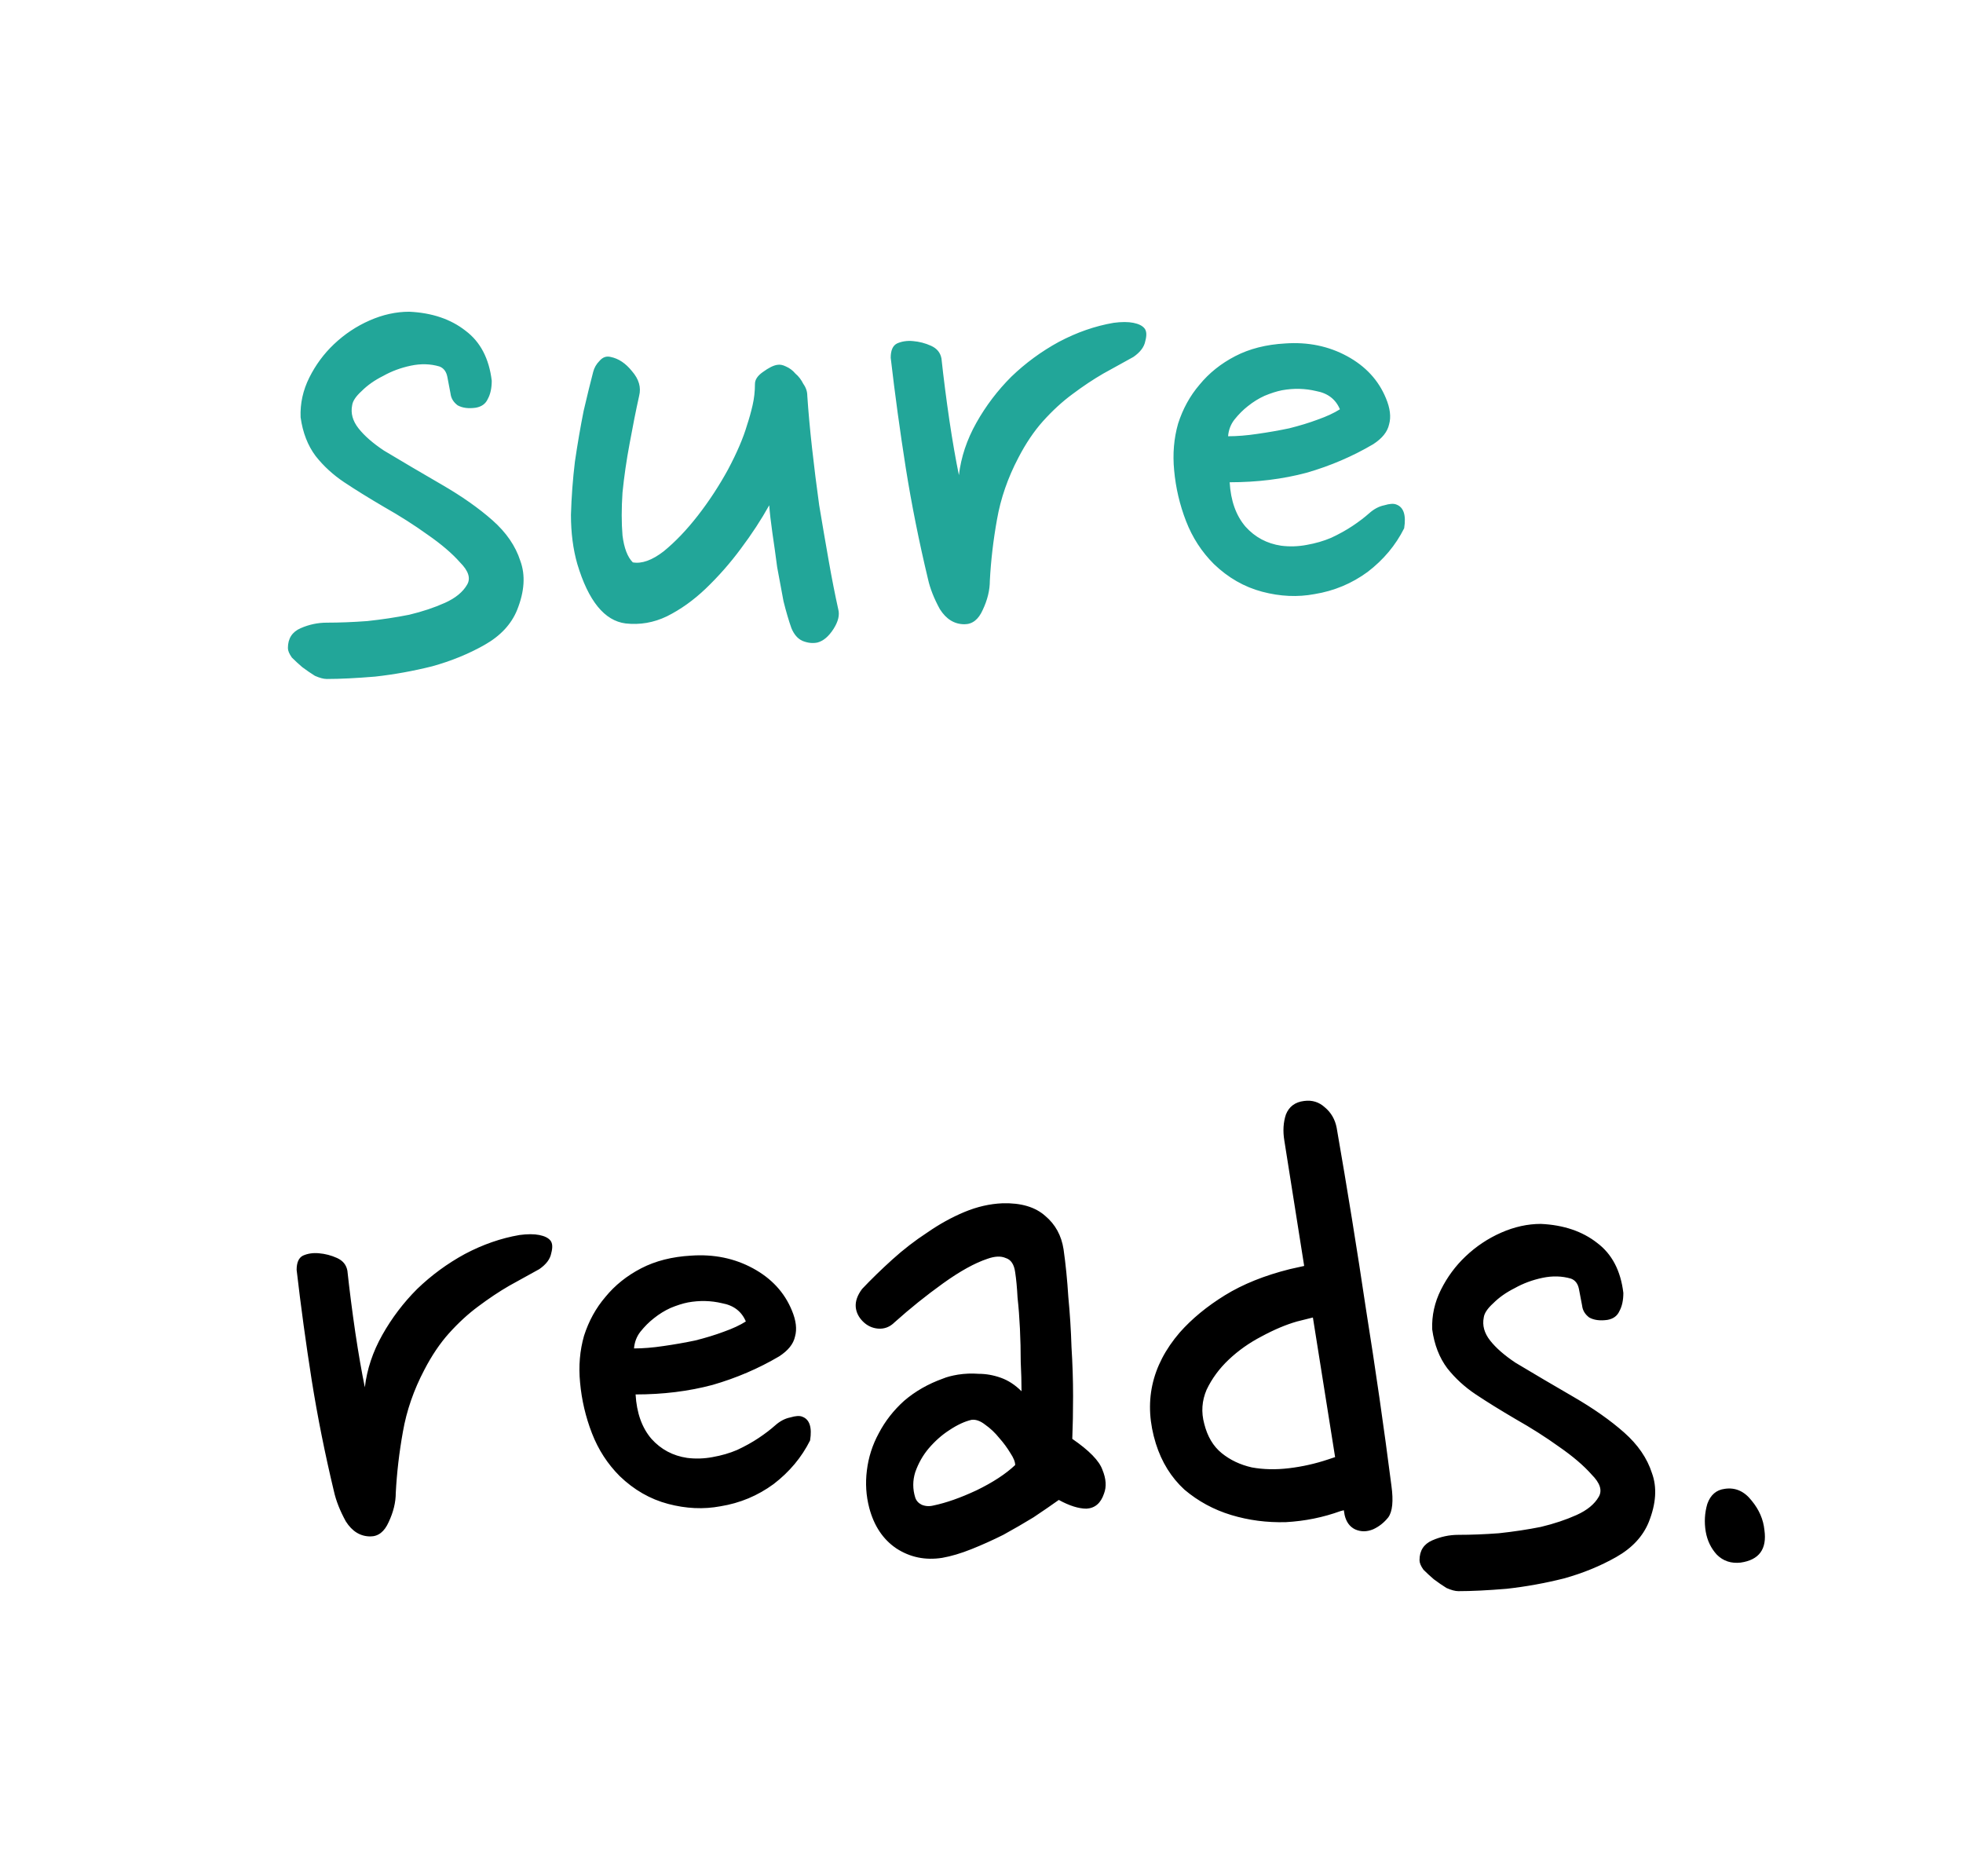 <svg width="495" height="473" viewBox="0 0 495 473" fill="none" xmlns="http://www.w3.org/2000/svg">
<g clip-path="url(#clip0_4_3)">
<path d="M113.6 99.2C113.333 97.733 113.067 96.333 112.8 95C112.533 93.667 111.867 92.8 110.8 92.4C108.533 91.733 106.133 91.667 103.6 92.2C101.067 92.733 98.733 93.6 96.6 94.8C94.467 95.867 92.667 97.133 91.2 98.6C89.733 99.933 88.933 101.133 88.8 102.2C88.4 104.2 88.933 106.133 90.4 108C91.867 109.867 94 111.733 96.8 113.6C101.467 116.4 106.333 119.267 111.4 122.2C116.467 125.133 120.733 128.133 124.2 131.2C127.667 134.267 130 137.667 131.2 141.4C132.533 145 132.267 149.133 130.4 153.8C128.933 157.4 126.2 160.333 122.2 162.6C118.2 164.867 113.8 166.667 109 168C104.2 169.2 99.4 170.067 94.6 170.6C89.8 171 85.733 171.2 82.4 171.2C81.6 171.2 80.6 170.933 79.4 170.4C78.333 169.733 77.267 169 76.2 168.2C75.267 167.4 74.4 166.6 73.6 165.8C72.933 164.867 72.6 164.067 72.6 163.4C72.6 161 73.667 159.333 75.8 158.4C77.933 157.467 80.133 157 82.4 157C85.6 157 89 156.867 92.6 156.6C96.333 156.2 99.867 155.667 103.2 155C106.533 154.2 109.533 153.2 112.2 152C114.867 150.8 116.733 149.267 117.8 147.4C118.733 145.8 118.133 143.933 116 141.8C114 139.533 111.267 137.2 107.8 134.8C104.467 132.4 100.8 130.067 96.8 127.8C92.933 125.533 89.6 123.467 86.8 121.6C84 119.733 81.6 117.533 79.6 115C77.6 112.333 76.333 109.067 75.8 105.2C75.667 101.733 76.4 98.4 78 95.2C79.6 92 81.667 89.2 84.2 86.8C86.867 84.267 89.867 82.267 93.2 80.8C96.533 79.333 99.867 78.6 103.2 78.6C108.933 78.867 113.667 80.467 117.4 83.4C121.133 86.2 123.333 90.4 124 96C124 97.867 123.667 99.4 123 100.6C122.467 101.8 121.467 102.533 120 102.8C118.133 103.067 116.6 102.867 115.4 102.2C114.333 101.4 113.733 100.4 113.6 99.2ZM161.173 99.8C160.373 103.4 159.573 107.4 158.773 111.8C157.973 116.067 157.373 120.2 156.973 124.2C156.707 128.2 156.707 131.8 156.973 135C157.373 138.2 158.24 140.467 159.573 141.8C161.84 142.2 164.44 141.267 167.373 139C170.307 136.6 173.173 133.6 175.973 130C178.773 126.4 181.307 122.533 183.573 118.4C185.84 114.133 187.44 110.4 188.373 107.2C188.907 105.6 189.373 103.933 189.773 102.2C190.173 100.467 190.373 98.667 190.373 96.8C190.373 95.733 191.04 94.733 192.373 93.8C193.84 92.733 195.04 92.133 195.973 92C196.64 91.867 197.373 92 198.173 92.4C199.107 92.8 199.907 93.4 200.573 94.2C201.373 94.867 202.04 95.733 202.573 96.8C203.24 97.733 203.573 98.733 203.573 99.8C203.84 103.8 204.24 108.2 204.773 113C205.307 117.8 205.907 122.6 206.573 127.4C207.373 132.2 208.173 136.867 208.973 141.4C209.773 145.933 210.573 150 211.373 153.6C211.773 155.067 211.373 156.733 210.173 158.6C208.973 160.467 207.64 161.6 206.173 162C204.973 162.267 203.707 162.133 202.373 161.6C201.173 161.067 200.24 160 199.573 158.4C198.907 156.533 198.24 154.267 197.573 151.6C197.04 148.8 196.507 145.933 195.973 143C195.573 139.933 195.173 137.067 194.773 134.4C194.373 131.6 194.107 129.267 193.973 127.4C191.973 131 189.573 134.667 186.773 138.4C184.107 142 181.173 145.333 177.973 148.4C174.907 151.333 171.64 153.667 168.173 155.4C164.84 157 161.373 157.6 157.773 157.2C152.44 156.533 148.373 151.533 145.573 142.2C144.507 138.467 143.973 134.333 143.973 129.8C144.107 125.267 144.44 120.8 144.973 116.4C145.64 111.867 146.373 107.6 147.173 103.6C148.107 99.6 148.907 96.333 149.573 93.8C149.84 92.733 150.373 91.8 151.173 91C151.973 90.067 152.907 89.733 153.973 90C155.973 90.4 157.773 91.6 159.373 93.6C161.107 95.6 161.707 97.667 161.173 99.8ZM285.805 90C283.405 91.333 280.871 92.733 278.205 94.2C275.671 95.667 273.071 97.4 270.405 99.4C267.871 101.267 265.405 103.533 263.005 106.2C260.738 108.733 258.671 111.8 256.805 115.4C254.138 120.467 252.338 125.667 251.405 131C250.471 136.2 249.871 141.333 249.605 146.4C249.605 148.8 249.005 151.267 247.805 153.8C246.738 156.2 245.205 157.4 243.205 157.4C240.671 157.4 238.605 156.133 237.005 153.6C235.538 150.933 234.538 148.4 234.005 146C231.738 136.533 229.871 127.2 228.405 118C226.938 108.667 225.671 99.4 224.605 90.2C224.605 88.333 225.138 87.133 226.205 86.6C227.405 86.067 228.738 85.867 230.205 86C231.805 86.133 233.338 86.533 234.805 87.2C236.271 87.867 237.138 88.933 237.405 90.4C237.938 95.333 238.605 100.533 239.405 106C240.205 111.333 241.005 115.933 241.805 119.8C242.338 115.267 243.805 110.867 246.205 106.6C248.605 102.333 251.538 98.467 255.005 95C258.605 91.533 262.605 88.6 267.005 86.2C271.538 83.8 276.138 82.2 280.805 81.4C282.805 81.133 284.471 81.133 285.805 81.4C287.138 81.667 288.071 82.133 288.605 82.8C289.138 83.467 289.205 84.533 288.805 86C288.538 87.467 287.538 88.8 285.805 90ZM346.28 112C341.08 115.067 335.48 117.467 329.48 119.2C323.48 120.8 317.013 121.6 310.08 121.6C310.346 126.267 311.68 130 314.08 132.8C316.48 135.467 319.48 137.067 323.08 137.6C325.213 137.867 327.346 137.8 329.48 137.4C331.746 137 333.813 136.4 335.68 135.6C337.68 134.667 339.48 133.667 341.08 132.6C342.68 131.533 344.08 130.467 345.28 129.4C346.48 128.333 347.746 127.667 349.08 127.4C350.413 127 351.413 126.933 352.08 127.2C353.946 127.867 354.613 129.867 354.08 133.2C351.946 137.467 348.88 141.133 344.88 144.2C340.88 147.133 336.413 149 331.48 149.8C327.213 150.6 322.813 150.4 318.28 149.2C313.746 148 309.68 145.667 306.08 142.2C303.013 139.133 300.68 135.533 299.08 131.4C297.48 127.267 296.48 123 296.08 118.6C295.68 114.467 296.013 110.533 297.08 106.8C298.28 103.067 300.08 99.8 302.48 97C304.88 94.067 307.88 91.667 311.48 89.8C315.08 87.933 319.28 86.867 324.08 86.6C329.813 86.2 335.013 87.267 339.68 89.8C344.346 92.333 347.613 95.867 349.48 100.4C350.546 102.933 350.813 105.133 350.28 107C349.88 108.867 348.546 110.533 346.28 112ZM323.28 98.4C321.946 98.667 320.48 99.133 318.88 99.8C317.413 100.467 316.013 101.333 314.68 102.4C313.48 103.333 312.346 104.467 311.28 105.8C310.346 107 309.813 108.4 309.68 110C311.946 110 314.413 109.8 317.08 109.4C319.88 109 322.546 108.533 325.08 108C327.746 107.333 330.146 106.6 332.28 105.8C334.546 105 336.413 104.133 337.88 103.2C336.813 100.667 334.813 99.133 331.88 98.6C329.08 97.933 326.213 97.867 323.28 98.4Z" fill="#22A699"/>
<path d="M136 320C133.6 321.333 131.067 322.733 128.4 324.2C125.867 325.667 123.267 327.4 120.6 329.4C118.067 331.267 115.6 333.533 113.2 336.2C110.933 338.733 108.867 341.8 107 345.4C104.333 350.467 102.533 355.667 101.6 361C100.667 366.2 100.067 371.333 99.8 376.4C99.8 378.8 99.2 381.267 98 383.8C96.933 386.2 95.4 387.4 93.4 387.4C90.867 387.4 88.8 386.133 87.2 383.6C85.733 380.933 84.733 378.4 84.2 376C81.933 366.533 80.067 357.2 78.6 348C77.133 338.667 75.867 329.4 74.8 320.2C74.8 318.333 75.333 317.133 76.4 316.6C77.6 316.067 78.933 315.867 80.4 316C82 316.133 83.533 316.533 85 317.2C86.467 317.867 87.333 318.933 87.6 320.4C88.133 325.333 88.8 330.533 89.6 336C90.4 341.333 91.2 345.933 92 349.8C92.533 345.267 94 340.867 96.4 336.6C98.8 332.333 101.733 328.467 105.2 325C108.8 321.533 112.8 318.6 117.2 316.2C121.733 313.8 126.333 312.2 131 311.4C133 311.133 134.667 311.133 136 311.4C137.333 311.667 138.267 312.133 138.8 312.8C139.333 313.467 139.4 314.533 139 316C138.733 317.467 137.733 318.8 136 320ZM196.475 342C191.275 345.067 185.675 347.467 179.675 349.2C173.675 350.8 167.208 351.6 160.275 351.6C160.542 356.267 161.875 360 164.275 362.8C166.675 365.467 169.675 367.067 173.275 367.6C175.408 367.867 177.542 367.8 179.675 367.4C181.942 367 184.008 366.4 185.875 365.6C187.875 364.667 189.675 363.667 191.275 362.6C192.875 361.533 194.275 360.467 195.475 359.4C196.675 358.333 197.942 357.667 199.275 357.4C200.608 357 201.608 356.933 202.275 357.2C204.142 357.867 204.808 359.867 204.275 363.2C202.142 367.467 199.075 371.133 195.075 374.2C191.075 377.133 186.608 379 181.675 379.8C177.408 380.6 173.008 380.4 168.475 379.2C163.942 378 159.875 375.667 156.275 372.2C153.208 369.133 150.875 365.533 149.275 361.4C147.675 357.267 146.675 353 146.275 348.6C145.875 344.467 146.208 340.533 147.275 336.8C148.475 333.067 150.275 329.8 152.675 327C155.075 324.067 158.075 321.667 161.675 319.8C165.275 317.933 169.475 316.867 174.275 316.6C180.008 316.2 185.208 317.267 189.875 319.8C194.542 322.333 197.808 325.867 199.675 330.4C200.742 332.933 201.008 335.133 200.475 337C200.075 338.867 198.742 340.533 196.475 342ZM173.475 328.4C172.142 328.667 170.675 329.133 169.075 329.8C167.608 330.467 166.208 331.333 164.875 332.4C163.675 333.333 162.542 334.467 161.475 335.8C160.542 337 160.008 338.4 159.875 340C162.142 340 164.608 339.8 167.275 339.4C170.075 339 172.742 338.533 175.275 338C177.942 337.333 180.342 336.6 182.475 335.8C184.742 335 186.608 334.133 188.075 333.2C187.008 330.667 185.008 329.133 182.075 328.6C179.275 327.933 176.408 327.867 173.475 328.4ZM268.192 315C268.726 318.733 269.126 322.733 269.392 327C269.792 331.133 270.059 335.333 270.192 339.6C270.459 343.867 270.592 348 270.592 352C270.592 356 270.526 359.6 270.392 362.8C274.659 365.733 277.192 368.333 277.992 370.6C278.926 372.867 279.059 374.867 278.392 376.6C277.592 379 276.126 380.267 273.992 380.4C271.992 380.4 269.659 379.667 266.992 378.2C265.126 379.533 262.992 381 260.592 382.6C258.192 384.067 255.659 385.533 252.992 387C250.326 388.333 247.659 389.533 244.992 390.6C242.326 391.667 239.859 392.4 237.592 392.8C233.326 393.467 229.459 392.667 225.992 390.4C222.659 388.133 220.392 384.733 219.192 380.2C218.392 377.133 218.192 374 218.592 370.8C218.992 367.467 219.992 364.333 221.592 361.4C223.192 358.333 225.326 355.6 227.992 353.2C230.792 350.8 234.059 348.933 237.792 347.6C238.726 347.2 239.992 346.867 241.592 346.6C243.326 346.333 245.059 346.267 246.792 346.4C248.659 346.4 250.526 346.733 252.392 347.4C254.259 348.067 255.992 349.2 257.592 350.8C257.592 348.533 257.526 346.067 257.392 343.4C257.392 340.6 257.326 337.8 257.192 335C257.059 332.2 256.859 329.6 256.592 327.2C256.459 324.667 256.259 322.533 255.992 320.8C255.726 318.8 254.926 317.6 253.592 317.2C252.392 316.667 250.859 316.733 248.992 317.4C245.792 318.467 242.059 320.533 237.792 323.6C233.526 326.667 229.459 329.933 225.592 333.4C224.392 334.6 222.992 335.133 221.392 335C219.926 334.867 218.659 334.267 217.592 333.2C216.526 332.133 215.926 330.933 215.792 329.6C215.659 328.133 216.192 326.6 217.392 325C219.659 322.6 222.192 320.133 224.992 317.6C227.792 315.067 230.726 312.8 233.792 310.8C236.859 308.667 239.992 306.933 243.192 305.6C246.392 304.267 249.592 303.533 252.792 303.4C257.459 303.267 261.059 304.333 263.592 306.6C266.126 308.733 267.659 311.533 268.192 315ZM244.992 358C243.259 358.4 241.392 359.267 239.392 360.6C237.526 361.8 235.792 363.333 234.192 365.2C232.726 366.933 231.592 368.933 230.792 371.2C230.126 373.333 230.126 375.467 230.792 377.6C231.059 378.4 231.592 379 232.392 379.4C233.326 379.8 234.326 379.867 235.392 379.6C238.592 378.933 242.192 377.667 246.192 375.8C250.326 373.8 253.592 371.667 255.992 369.4C255.992 368.6 255.592 367.6 254.792 366.4C253.992 365.067 253.059 363.8 251.992 362.6C250.926 361.267 249.726 360.133 248.392 359.2C247.192 358.267 246.059 357.867 244.992 358ZM323.867 287.6C323.467 285.2 323.601 283 324.267 281C325.067 279 326.601 277.867 328.867 277.6C330.867 277.333 332.601 277.867 334.067 279.2C335.667 280.533 336.667 282.267 337.067 284.4C339.734 299.733 342.201 315 344.467 330.2C346.867 345.267 349.001 360.067 350.867 374.6C351.401 378.467 351.134 381.133 350.067 382.6C349.001 383.933 347.734 384.933 346.267 385.6C344.667 386.267 343.134 386.267 341.667 385.6C340.334 384.933 339.467 383.733 339.067 382L338.867 380.8L338.067 381C333.667 382.6 329.067 383.533 324.267 383.8C319.467 383.933 314.867 383.333 310.467 382C306.067 380.667 302.134 378.533 298.667 375.6C295.334 372.533 292.934 368.667 291.467 364C288.267 353.733 290.267 344.4 297.467 336C300.534 332.533 304.334 329.4 308.867 326.6C313.401 323.8 318.867 321.6 325.267 320L328.867 319.2L323.867 287.6ZM303.667 359C304.467 362.2 305.934 364.667 308.067 366.4C310.201 368.133 312.734 369.333 315.667 370C318.601 370.533 321.734 370.6 325.067 370.2C328.401 369.8 331.667 369.067 334.867 368L336.667 367.4L331.067 332.2L327.067 333.2C324.267 334 321.267 335.267 318.067 337C315.001 338.6 312.267 340.533 309.867 342.8C307.467 345.067 305.601 347.6 304.267 350.4C303.067 353.2 302.867 356.067 303.667 359ZM398.952 329.2C398.685 327.733 398.418 326.333 398.152 325C397.885 323.667 397.218 322.8 396.152 322.4C393.885 321.733 391.485 321.667 388.952 322.2C386.418 322.733 384.085 323.6 381.952 324.8C379.818 325.867 378.018 327.133 376.552 328.6C375.085 329.933 374.285 331.133 374.152 332.2C373.752 334.2 374.285 336.133 375.752 338C377.218 339.867 379.352 341.733 382.152 343.6C386.818 346.4 391.685 349.267 396.752 352.2C401.818 355.133 406.085 358.133 409.552 361.2C413.018 364.267 415.352 367.667 416.552 371.4C417.885 375 417.618 379.133 415.752 383.8C414.285 387.4 411.552 390.333 407.552 392.6C403.552 394.867 399.152 396.667 394.352 398C389.552 399.2 384.752 400.067 379.952 400.6C375.152 401 371.085 401.2 367.752 401.2C366.952 401.2 365.952 400.933 364.752 400.4C363.685 399.733 362.618 399 361.552 398.2C360.618 397.4 359.752 396.6 358.952 395.8C358.285 394.867 357.952 394.067 357.952 393.4C357.952 391 359.018 389.333 361.152 388.4C363.285 387.467 365.485 387 367.752 387C370.952 387 374.352 386.867 377.952 386.6C381.685 386.2 385.218 385.667 388.552 385C391.885 384.2 394.885 383.2 397.552 382C400.218 380.8 402.085 379.267 403.152 377.4C404.085 375.8 403.485 373.933 401.352 371.8C399.352 369.533 396.618 367.2 393.152 364.8C389.818 362.4 386.152 360.067 382.152 357.8C378.285 355.533 374.952 353.467 372.152 351.6C369.352 349.733 366.952 347.533 364.952 345C362.952 342.333 361.685 339.067 361.152 335.2C361.018 331.733 361.752 328.4 363.352 325.2C364.952 322 367.018 319.2 369.552 316.8C372.218 314.267 375.218 312.267 378.552 310.8C381.885 309.333 385.218 308.6 388.552 308.6C394.285 308.867 399.018 310.467 402.752 313.4C406.485 316.2 408.685 320.4 409.352 326C409.352 327.867 409.018 329.4 408.352 330.6C407.818 331.8 406.818 332.533 405.352 332.8C403.485 333.067 401.952 332.867 400.752 332.2C399.685 331.4 399.085 330.4 398.952 329.2ZM444.925 385.8C445.592 390.6 443.592 393.333 438.925 394C436.525 394.267 434.525 393.6 432.925 392C431.458 390.4 430.525 388.467 430.125 386.2C429.725 383.8 429.858 381.467 430.525 379.2C431.325 376.933 432.792 375.667 434.925 375.4C437.592 375 439.858 376 441.725 378.4C443.592 380.667 444.658 383.133 444.925 385.8Z" fill="black"/>
</g>
<defs>
<clipPath id="clip0_4_3">
<rect width="495" height="473" fill="white"/>
</clipPath>
</defs>
</svg>
